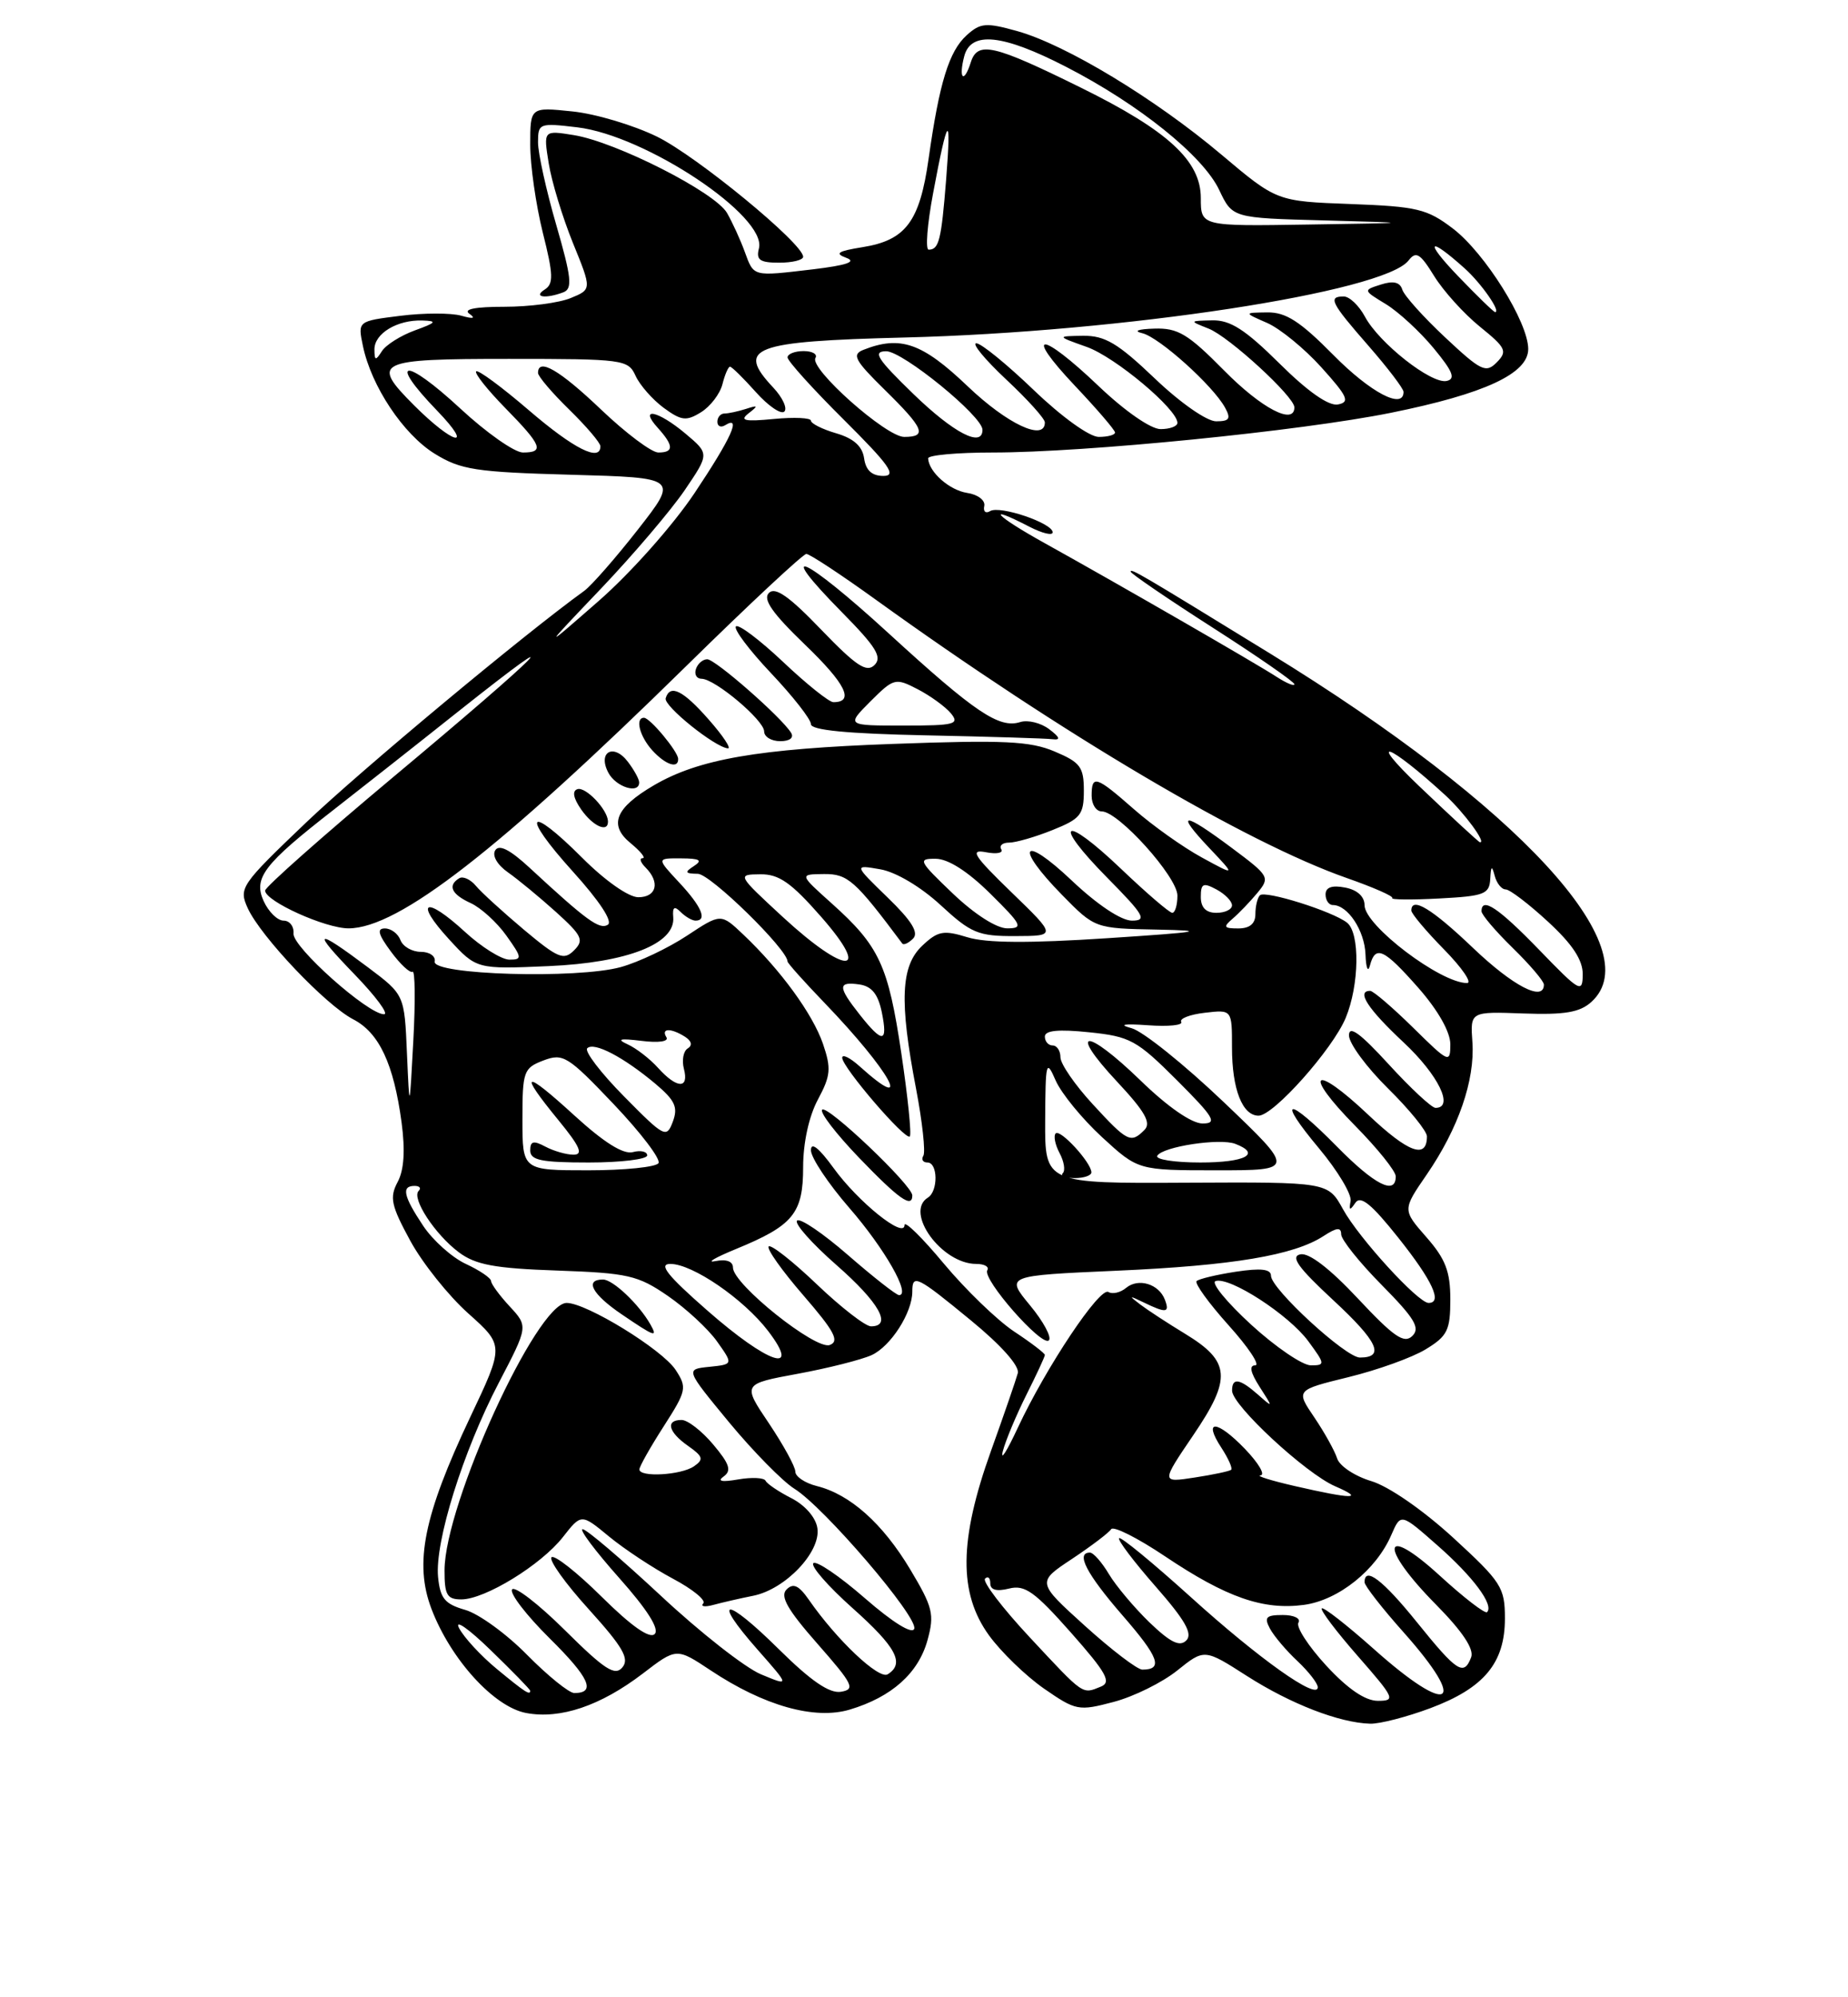 <?xml version="1.0" encoding="UTF-8" standalone="no"?>
<!DOCTYPE svg PUBLIC "-//W3C//DTD SVG 1.1//EN" "http://www.w3.org/Graphics/SVG/1.1/DTD/svg11.dtd" >
<svg xmlns="http://www.w3.org/2000/svg" xmlns:xlink="http://www.w3.org/1999/xlink" version="1.1" viewBox="0 0 237 256">
 <g >
 <path fill="currentColor"
d=" M 183.44 218.94 C 190.33 216.36 193.00 213.15 193.00 207.45 C 193.00 203.46 192.56 202.78 186.35 197.08 C 182.48 193.54 178.10 190.51 175.87 189.84 C 173.76 189.21 171.78 187.90 171.48 186.92 C 171.17 185.95 169.85 183.58 168.55 181.66 C 166.18 178.17 166.18 178.17 172.94 176.51 C 176.66 175.60 181.12 174.00 182.85 172.94 C 185.63 171.25 186.00 170.50 186.00 166.55 C 186.00 162.97 185.38 161.36 182.93 158.57 C 179.86 155.07 179.86 155.07 182.97 150.55 C 187.03 144.64 189.17 138.45 188.83 133.58 C 188.55 129.65 188.55 129.65 195.37 129.90 C 200.67 130.09 202.61 129.76 204.09 128.42 C 211.62 121.60 194.73 103.30 162.83 83.73 C 146.25 73.55 145.00 72.81 145.00 73.27 C 145.00 73.50 149.72 76.73 155.50 80.43 C 161.28 84.13 166.00 87.40 166.00 87.70 C 166.00 87.99 164.99 87.57 163.75 86.77 C 161.08 85.03 143.21 74.74 134.00 69.63 C 127.68 66.13 126.14 64.47 132.05 67.53 C 133.67 68.36 135.00 68.68 135.00 68.23 C 135.00 67.05 128.21 64.75 126.98 65.51 C 126.41 65.86 126.07 65.56 126.23 64.85 C 126.38 64.13 125.40 63.38 124.04 63.18 C 121.75 62.83 119.11 60.49 119.03 58.75 C 119.01 58.34 122.74 58.00 127.31 58.00 C 139.19 58.00 166.79 55.25 178.38 52.91 C 190.40 50.48 196.00 47.88 195.99 44.73 C 195.98 41.28 190.44 32.44 186.35 29.31 C 183.02 26.77 181.75 26.47 173.20 26.15 C 163.74 25.80 163.74 25.80 156.62 19.80 C 148.14 12.65 136.71 5.74 130.47 3.99 C 126.45 2.87 125.74 2.92 123.97 4.52 C 121.71 6.57 120.47 10.58 119.09 20.35 C 117.95 28.41 116.17 30.79 110.62 31.68 C 107.44 32.19 106.99 32.48 108.54 33.05 C 109.90 33.55 108.59 34.00 104.26 34.52 C 96.45 35.44 96.70 35.51 95.50 32.24 C 94.95 30.73 93.93 28.51 93.24 27.30 C 91.72 24.65 79.03 18.20 73.60 17.32 C 69.69 16.69 69.69 16.69 70.37 20.93 C 70.74 23.26 72.14 27.85 73.47 31.13 C 75.90 37.09 75.90 37.09 73.20 38.20 C 71.71 38.82 67.89 39.32 64.70 39.32 C 60.93 39.32 59.35 39.63 60.20 40.22 C 61.05 40.82 60.68 40.90 59.14 40.46 C 57.84 40.10 54.33 40.10 51.33 40.48 C 45.88 41.16 45.88 41.16 46.54 44.33 C 47.61 49.50 51.72 55.66 55.74 58.15 C 59.09 60.22 60.99 60.51 73.25 60.85 C 87.00 61.23 87.00 61.23 81.82 67.86 C 78.96 71.51 75.86 75.05 74.93 75.73 C 67.23 81.28 46.28 98.73 39.23 105.45 C 30.86 113.44 30.60 113.82 31.77 116.40 C 33.43 120.04 41.78 128.83 45.30 130.65 C 48.62 132.37 50.49 136.35 51.50 143.86 C 51.98 147.46 51.82 149.98 50.99 151.51 C 49.94 153.49 50.16 154.52 52.61 159.02 C 54.17 161.89 57.52 166.08 60.05 168.34 C 64.66 172.46 64.66 172.46 60.28 181.69 C 54.34 194.25 53.10 200.36 55.34 206.23 C 57.81 212.70 63.36 218.79 67.48 219.56 C 71.86 220.38 77.00 218.65 82.43 214.51 C 86.76 211.19 86.76 211.19 91.13 214.09 C 97.99 218.65 104.48 220.47 108.99 219.12 C 114.36 217.51 117.78 214.46 118.95 210.22 C 119.86 206.91 119.64 206.01 116.73 201.15 C 113.20 195.26 109.02 191.53 104.75 190.47 C 103.24 190.09 102.00 189.26 102.00 188.63 C 102.00 187.99 100.47 185.21 98.61 182.43 C 95.21 177.39 95.21 177.39 102.31 176.08 C 106.22 175.36 110.48 174.28 111.78 173.69 C 114.23 172.57 117.00 168.26 117.00 165.55 C 117.00 163.25 117.56 163.52 124.53 169.25 C 128.41 172.43 130.77 175.09 130.53 176.00 C 130.31 176.82 128.76 181.32 127.08 186.00 C 122.99 197.39 122.92 204.20 126.83 209.60 C 128.38 211.74 131.57 214.82 133.90 216.44 C 137.98 219.26 138.33 219.33 142.82 218.14 C 145.40 217.46 149.06 215.65 150.98 214.11 C 154.46 211.32 154.46 211.32 159.94 214.83 C 165.55 218.41 171.75 220.81 175.71 220.93 C 176.93 220.97 180.41 220.07 183.44 218.94 Z  M 72.26 37.46 C 73.44 37.00 73.29 35.57 71.34 28.84 C 70.05 24.40 69.00 19.64 69.00 18.25 C 69.00 15.80 69.16 15.74 74.04 16.32 C 82.81 17.36 98.40 27.74 97.33 31.84 C 96.95 33.32 97.44 33.67 99.93 33.67 C 101.62 33.67 103.00 33.33 103.00 32.91 C 103.00 31.22 89.37 20.02 84.27 17.52 C 81.25 16.04 76.36 14.58 73.39 14.28 C 68.00 13.72 68.00 13.72 68.00 18.55 C 68.00 21.20 68.73 26.27 69.61 29.81 C 70.97 35.20 71.01 36.38 69.86 37.11 C 68.31 38.09 69.97 38.33 72.26 37.46 Z  M 170.08 213.48 C 167.79 210.99 166.18 208.51 166.52 207.98 C 166.85 207.44 165.95 207.00 164.52 207.00 C 162.36 207.00 162.09 207.29 162.87 208.75 C 163.39 209.71 164.98 211.59 166.41 212.92 C 167.83 214.26 169.00 215.76 169.00 216.26 C 169.00 217.97 161.49 212.64 152.71 204.70 C 147.87 200.33 143.74 196.93 143.52 197.15 C 143.30 197.37 145.40 200.15 148.20 203.34 C 151.99 207.66 152.99 209.41 152.14 210.26 C 151.29 211.11 150.10 210.52 147.42 207.95 C 145.46 206.05 143.11 203.26 142.21 201.75 C 141.31 200.24 140.22 199.00 139.78 199.00 C 137.92 199.00 139.34 201.73 143.96 207.05 C 148.64 212.43 149.21 214.00 146.50 214.00 C 145.86 214.00 142.56 211.48 139.15 208.40 C 132.96 202.80 132.96 202.80 137.48 199.81 C 139.96 198.16 142.22 196.45 142.50 196.00 C 142.78 195.55 145.90 197.12 149.43 199.49 C 157.28 204.75 161.99 206.40 167.23 205.70 C 171.66 205.10 176.50 201.23 178.44 196.72 C 179.65 193.94 179.65 193.94 184.34 198.07 C 188.94 202.11 191.62 205.72 190.71 206.63 C 190.46 206.88 187.72 204.77 184.63 201.94 C 177.22 195.17 176.82 198.23 184.14 205.64 C 187.55 209.09 189.07 211.37 188.67 212.42 C 187.73 214.87 186.86 214.30 181.72 207.93 C 177.35 202.51 175.00 200.72 175.00 202.80 C 175.00 203.24 177.25 206.13 180.00 209.21 C 188.43 218.67 185.96 220.08 176.20 211.37 C 172.74 208.29 169.73 205.94 169.51 206.15 C 169.30 206.37 171.38 209.12 174.14 212.27 C 178.86 217.66 179.02 218.00 176.71 218.00 C 175.08 218.00 172.85 216.48 170.08 213.48 Z  M 63.72 213.92 C 61.67 212.23 59.49 209.87 58.87 208.67 C 58.26 207.48 60.07 208.73 62.88 211.46 C 65.70 214.19 68.00 216.55 68.00 216.71 C 68.00 217.33 67.32 216.89 63.72 213.92 Z  M 67.61 212.12 C 64.97 209.43 61.39 206.83 59.65 206.34 C 57.04 205.59 56.45 204.87 56.18 202.13 C 55.75 197.64 59.37 186.05 63.96 177.25 C 67.74 170.01 67.74 170.01 65.37 167.45 C 64.07 166.05 62.99 164.58 62.98 164.20 C 62.97 163.81 61.51 162.82 59.74 162.00 C 57.97 161.18 55.50 158.97 54.26 157.10 C 51.73 153.30 51.45 152.00 53.17 152.00 C 53.81 152.00 54.05 152.29 53.69 152.64 C 52.75 153.58 55.77 158.20 58.83 160.50 C 60.99 162.12 63.42 162.57 71.47 162.85 C 80.53 163.17 81.81 163.46 85.65 166.10 C 87.97 167.70 90.81 170.32 91.96 171.94 C 94.04 174.87 94.04 174.87 90.97 175.19 C 87.89 175.50 87.89 175.50 93.51 182.31 C 96.61 186.05 100.37 189.87 101.87 190.81 C 105.68 193.17 117.75 207.26 117.25 208.76 C 117.00 209.51 114.52 207.98 110.91 204.84 C 107.65 202.00 104.68 199.99 104.31 200.36 C 103.94 200.73 106.19 203.31 109.32 206.10 C 114.95 211.12 116.07 213.22 113.84 214.60 C 112.71 215.30 107.30 210.19 103.73 205.04 C 102.44 203.19 101.73 202.87 100.87 203.73 C 100.01 204.59 100.99 206.32 104.84 210.69 C 109.42 215.90 109.73 216.53 107.84 216.84 C 106.36 217.07 104.00 215.45 99.89 211.39 C 93.02 204.59 91.14 204.61 97.14 211.42 C 101.31 216.15 101.31 216.15 97.59 214.60 C 95.55 213.75 89.76 209.21 84.74 204.52 C 79.71 199.84 75.21 196.00 74.72 196.00 C 74.24 196.00 76.34 198.80 79.39 202.23 C 83.01 206.30 84.60 208.80 83.96 209.44 C 83.32 210.08 80.97 208.43 77.18 204.68 C 74.00 201.53 71.09 199.24 70.73 199.60 C 70.37 199.97 72.52 202.98 75.53 206.29 C 79.88 211.10 80.75 212.60 79.82 213.71 C 78.87 214.86 77.55 214.01 72.45 208.95 C 69.04 205.57 65.98 203.22 65.67 203.73 C 65.35 204.24 67.53 207.06 70.50 210.00 C 75.60 215.04 76.48 217.00 73.65 217.00 C 72.98 217.00 70.26 214.80 67.61 212.12 Z  M 96.61 204.53 C 100.72 203.70 105.27 198.93 104.83 195.89 C 104.64 194.52 103.27 192.94 101.50 192.03 C 99.85 191.19 98.36 190.18 98.18 189.79 C 98.00 189.40 96.43 189.32 94.68 189.62 C 92.56 189.99 91.94 189.86 92.81 189.24 C 93.85 188.50 93.56 187.63 91.47 185.15 C 90.02 183.42 88.19 182.00 87.41 182.00 C 85.31 182.00 85.70 183.55 88.25 185.33 C 90.17 186.68 90.28 187.06 89.00 187.94 C 87.34 189.08 82.00 189.38 82.00 188.34 C 82.00 187.97 83.40 185.49 85.11 182.83 C 88.05 178.25 88.13 177.85 86.65 175.59 C 84.94 172.97 75.22 167.00 72.67 167.00 C 68.83 167.00 57.04 192.79 57.01 201.25 C 57.00 204.43 57.33 205.00 59.16 205.00 C 62.19 205.00 69.40 200.58 72.20 197.00 C 74.55 194.00 74.55 194.00 78.12 196.95 C 80.09 198.57 83.76 200.99 86.29 202.34 C 88.82 203.68 90.57 205.11 90.19 205.51 C 89.81 205.92 90.40 206.00 91.50 205.70 C 92.60 205.40 94.90 204.87 96.61 204.53 Z  M 83.41 169.75 C 81.94 167.16 78.60 164.00 77.33 164.00 C 74.92 164.00 75.94 165.89 79.73 168.46 C 83.98 171.35 84.40 171.50 83.41 169.75 Z  M 132.08 209.88 C 128.55 206.10 125.96 202.70 126.33 202.34 C 126.70 201.97 127.00 202.24 127.00 202.94 C 127.00 203.79 127.81 204.01 129.41 203.61 C 131.43 203.10 132.69 204.00 137.34 209.25 C 141.92 214.43 142.57 215.62 141.18 216.18 C 138.76 217.16 139.08 217.38 132.08 209.88 Z  M 166.00 190.46 C 162.97 189.76 161.02 189.15 161.66 189.10 C 162.30 189.04 161.40 187.52 159.66 185.71 C 156.05 181.96 154.22 181.88 156.65 185.58 C 157.54 186.95 158.10 188.21 157.89 188.39 C 157.67 188.57 155.56 189.02 153.20 189.38 C 148.90 190.04 148.90 190.04 153.04 183.94 C 157.98 176.67 157.81 174.50 152.01 170.97 C 149.77 169.61 147.17 167.91 146.22 167.19 C 144.72 166.05 144.78 166.02 146.68 166.94 C 149.57 168.34 150.04 168.28 149.39 166.58 C 148.62 164.56 145.99 163.77 144.42 165.07 C 143.69 165.68 142.67 165.91 142.15 165.60 C 141.05 164.91 134.16 175.23 130.53 183.00 C 129.12 186.03 128.26 187.38 128.61 186.00 C 128.97 184.62 130.33 181.38 131.63 178.78 C 132.93 176.19 134.00 173.89 134.00 173.67 C 134.00 173.45 132.22 172.09 130.05 170.66 C 127.89 169.22 123.84 165.31 121.05 161.97 C 118.27 158.63 116.00 156.40 116.00 157.02 C 116.00 158.84 110.06 154.07 106.91 149.72 C 105.03 147.13 104.00 146.31 104.00 147.43 C 104.00 148.38 106.22 151.71 108.93 154.83 C 113.46 160.04 116.86 166.00 115.30 166.00 C 114.95 166.00 112.01 163.70 108.78 160.89 C 105.54 158.07 102.59 156.07 102.22 156.45 C 101.85 156.82 104.12 159.38 107.27 162.14 C 112.76 166.95 114.47 170.00 111.70 170.00 C 110.99 170.00 107.86 167.58 104.75 164.61 C 101.65 161.65 98.87 159.47 98.58 159.76 C 98.29 160.05 100.29 162.87 103.03 166.03 C 107.02 170.64 107.69 171.90 106.42 172.39 C 104.62 173.08 94.00 164.60 94.00 162.47 C 94.00 161.67 93.15 161.36 91.75 161.64 C 90.51 161.89 91.69 161.20 94.36 160.10 C 101.73 157.08 103.00 155.53 103.00 149.58 C 103.00 146.48 103.74 143.08 104.89 140.94 C 106.54 137.86 106.62 136.95 105.54 133.78 C 104.22 129.96 100.12 124.33 95.32 119.78 C 92.45 117.06 92.45 117.06 88.10 119.93 C 85.71 121.51 81.90 123.32 79.63 123.95 C 74.04 125.50 55.41 124.95 55.75 123.25 C 55.89 122.56 55.09 122.00 53.97 122.00 C 52.85 122.00 51.68 121.33 51.36 120.50 C 51.05 119.67 50.15 119.00 49.36 119.00 C 48.30 119.00 48.50 119.76 50.13 121.96 C 51.33 123.59 52.58 124.76 52.91 124.55 C 53.23 124.35 53.28 128.31 53.01 133.34 C 52.52 142.50 52.52 142.50 52.19 135.00 C 51.87 127.50 51.87 127.50 47.21 124.00 C 40.37 118.87 39.88 119.12 45.46 124.88 C 48.19 127.70 49.90 130.00 49.25 130.00 C 47.18 130.00 37.49 121.37 37.64 119.65 C 37.72 118.74 37.14 118.00 36.37 118.00 C 35.59 118.00 34.44 116.87 33.81 115.49 C 32.47 112.53 33.83 110.76 42.79 103.79 C 45.82 101.43 53.08 95.72 58.90 91.09 C 74.21 78.95 69.56 83.62 50.43 99.60 C 41.39 107.16 34.00 113.70 34.00 114.15 C 34.00 115.50 41.73 119.00 44.71 118.99 C 51.11 118.97 63.95 108.99 88.07 85.31 C 96.08 77.44 102.99 71.00 103.41 71.00 C 103.84 71.00 107.86 73.65 112.34 76.88 C 136.28 94.13 159.77 108.00 172.72 112.54 C 176.15 113.74 178.77 114.89 178.55 115.11 C 178.34 115.32 181.05 115.35 184.58 115.16 C 190.35 114.86 191.01 114.61 191.12 112.66 C 191.21 110.97 191.33 110.88 191.69 112.25 C 191.94 113.21 192.57 114.00 193.10 114.00 C 193.62 114.00 196.06 115.86 198.52 118.13 C 201.66 121.02 202.99 123.04 202.98 124.88 C 202.96 127.34 202.62 127.15 197.40 121.75 C 192.19 116.37 190.00 114.90 190.00 116.80 C 190.00 117.24 191.80 119.35 194.00 121.50 C 196.20 123.65 198.00 125.76 198.00 126.20 C 198.00 128.45 194.06 126.41 188.91 121.50 C 183.63 116.46 181.00 114.87 181.00 116.71 C 181.00 117.10 182.89 119.35 185.21 121.71 C 187.52 124.07 188.84 126.00 188.14 126.00 C 184.74 126.00 175.00 118.62 175.00 116.03 C 175.00 114.91 174.06 114.05 172.50 113.76 C 170.82 113.43 170.00 113.73 170.00 114.64 C 170.00 115.39 170.42 116.00 170.93 116.00 C 172.85 116.00 175.00 119.26 175.12 122.32 C 175.18 124.07 175.44 124.71 175.69 123.75 C 176.39 121.09 177.47 121.59 181.92 126.64 C 184.43 129.50 186.00 132.27 186.00 133.85 C 186.00 136.32 185.80 136.23 181.22 131.71 C 178.58 129.12 176.11 127.00 175.72 127.00 C 173.91 127.00 175.40 129.30 180.00 133.60 C 184.47 137.78 186.53 142.00 184.10 142.00 C 183.61 142.00 180.91 139.49 178.10 136.42 C 174.44 132.42 173.00 131.37 173.00 132.71 C 173.00 133.73 175.25 136.79 178.00 139.50 C 180.75 142.21 183.00 144.98 183.00 145.65 C 183.00 148.62 180.62 147.75 175.49 142.90 C 168.40 136.19 166.97 137.38 173.81 144.31 C 176.66 147.20 179.00 150.11 179.00 150.78 C 179.00 153.24 176.31 151.88 171.50 147.00 C 165.06 140.46 163.63 140.58 169.16 147.19 C 171.55 150.05 173.37 153.08 173.21 153.94 C 172.98 155.16 173.11 155.21 173.82 154.17 C 174.49 153.18 175.89 154.32 179.35 158.67 C 183.71 164.15 185.03 167.00 183.21 167.00 C 181.87 167.00 174.28 158.70 172.24 155.00 C 170.31 151.50 170.31 151.50 152.15 151.59 C 134.00 151.69 134.00 151.69 134.04 143.59 C 134.08 136.04 134.17 135.70 135.39 138.50 C 136.12 140.15 138.79 143.41 141.33 145.75 C 145.96 150.00 145.96 150.00 156.03 150.00 C 166.10 150.00 166.10 150.00 156.93 141.25 C 151.88 136.44 146.57 132.18 145.13 131.79 C 143.38 131.32 144.08 131.19 147.23 131.41 C 149.83 131.60 151.75 131.41 151.49 130.98 C 151.23 130.56 152.59 130.03 154.51 129.81 C 158.00 129.40 158.00 129.40 158.00 134.27 C 158.00 139.60 159.33 143.00 161.41 143.00 C 163.32 143.00 170.89 134.51 172.58 130.47 C 174.33 126.26 174.43 119.58 172.75 118.26 C 170.89 116.80 162.25 114.09 161.58 114.75 C 161.26 115.07 161.00 116.16 161.00 117.17 C 161.00 118.39 160.27 119.00 158.81 119.00 C 156.94 119.00 156.83 118.82 158.08 117.75 C 158.89 117.06 160.31 115.58 161.25 114.45 C 162.90 112.46 162.80 112.28 158.00 108.70 C 151.72 104.01 150.65 103.99 155.05 108.65 C 158.50 112.29 158.50 112.29 154.12 109.90 C 151.70 108.58 147.81 105.81 145.46 103.75 C 140.55 99.44 140.00 99.26 140.00 102.00 C 140.00 103.10 140.58 104.00 141.29 104.00 C 143.44 104.00 151.00 112.40 151.00 114.79 C 151.00 116.00 150.70 117.00 150.34 117.00 C 149.98 117.00 147.03 114.47 143.79 111.38 C 136.31 104.24 134.81 105.22 142.02 112.52 C 146.74 117.30 147.14 118.00 145.16 118.00 C 143.79 118.00 140.71 115.95 137.44 112.85 C 131.07 106.83 130.03 108.41 136.21 114.71 C 140.42 119.00 140.42 119.00 148.46 119.15 C 155.08 119.28 153.95 119.47 142.04 120.25 C 131.99 120.91 126.50 120.88 124.07 120.13 C 121.01 119.19 120.28 119.32 118.29 121.20 C 115.52 123.80 115.32 128.29 117.48 139.54 C 118.29 143.79 118.71 147.66 118.42 148.13 C 118.12 148.61 118.36 149.00 118.94 149.00 C 120.29 149.00 120.33 152.68 119.00 153.50 C 115.96 155.38 120.78 162.00 125.19 162.00 C 126.25 162.00 126.89 162.36 126.62 162.81 C 125.93 163.92 133.62 172.67 134.51 171.80 C 134.91 171.42 133.82 169.39 132.09 167.30 C 128.95 163.50 128.95 163.50 143.23 162.87 C 158.12 162.21 165.95 160.90 169.75 158.42 C 171.42 157.33 172.00 157.27 172.00 158.20 C 172.00 158.88 174.34 161.81 177.21 164.71 C 181.45 169.00 182.17 170.22 181.12 171.24 C 180.07 172.26 178.75 171.35 174.16 166.45 C 170.55 162.59 167.87 160.54 166.77 160.77 C 165.45 161.05 166.48 162.47 171.01 166.67 C 176.71 171.95 177.66 174.00 174.40 174.00 C 172.58 174.00 163.00 165.19 163.00 163.52 C 163.00 162.66 161.72 162.51 158.49 163.00 C 156.01 163.38 153.75 163.92 153.46 164.20 C 153.18 164.49 155.02 167.03 157.56 169.86 C 160.11 172.69 161.64 175.00 160.98 175.00 C 160.17 175.00 160.36 175.91 161.54 177.75 C 163.29 180.47 163.29 180.48 161.33 178.75 C 158.98 176.68 158.00 176.53 158.01 178.25 C 158.01 180.12 167.44 188.85 171.21 190.49 C 175.13 192.19 173.49 192.18 166.00 190.46 Z  M 117.00 153.22 C 117.00 151.92 106.10 141.57 105.44 142.23 C 105.10 142.57 107.23 145.33 110.16 148.38 C 115.28 153.70 117.00 154.91 117.00 153.22 Z  M 139.97 150.25 C 139.91 148.96 135.98 144.69 135.39 145.27 C 135.09 145.58 135.31 146.71 135.88 147.78 C 136.46 148.86 136.65 150.02 136.30 150.37 C 135.95 150.72 136.64 151.00 137.83 151.00 C 139.03 151.00 139.99 150.66 139.97 150.25 Z  M 115.59 134.99 C 113.91 123.71 112.78 121.27 106.65 115.78 C 102.50 112.06 102.50 112.06 105.67 112.03 C 108.72 112.00 109.66 112.83 115.71 120.93 C 115.89 121.17 116.51 120.89 117.10 120.30 C 117.86 119.54 116.91 118.01 113.83 115.03 C 109.50 110.83 109.50 110.83 112.89 111.42 C 114.88 111.76 118.08 113.66 120.62 116.00 C 124.54 119.62 125.45 120.00 130.23 119.98 C 135.50 119.96 135.50 119.96 129.71 114.36 C 124.86 109.66 124.33 108.83 126.43 109.23 C 127.81 109.50 128.70 109.33 128.41 108.86 C 128.12 108.38 128.57 108.00 129.42 108.00 C 130.27 108.00 132.77 107.28 134.98 106.39 C 138.58 104.95 139.00 104.43 139.00 101.34 C 139.00 98.31 138.55 97.71 135.25 96.32 C 132.11 94.99 128.74 94.83 114.50 95.35 C 97.22 95.97 89.60 97.29 83.85 100.66 C 78.91 103.55 78.03 105.74 80.86 108.06 C 82.16 109.13 82.86 110.00 82.41 110.00 C 81.96 110.00 82.14 110.54 82.80 111.20 C 84.68 113.08 84.21 115.00 81.86 115.00 C 80.62 115.00 77.60 112.88 74.69 109.97 C 67.65 102.93 66.72 104.24 73.46 111.70 C 76.89 115.49 78.62 118.12 77.95 118.53 C 76.88 119.19 75.24 118.00 67.87 111.18 C 65.39 108.89 64.00 108.19 63.51 108.99 C 63.09 109.67 63.77 110.85 65.14 111.81 C 66.44 112.72 69.21 115.01 71.30 116.89 C 74.66 119.93 74.93 120.50 73.62 121.81 C 72.30 123.13 71.56 122.82 67.21 119.18 C 64.51 116.91 61.73 114.38 61.03 113.54 C 60.34 112.71 59.37 112.27 58.89 112.57 C 57.37 113.50 57.90 114.63 60.38 115.76 C 61.68 116.36 63.74 118.23 64.94 119.92 C 66.97 122.76 66.99 123.00 65.32 123.00 C 64.32 122.99 61.76 121.40 59.64 119.45 C 54.55 114.77 53.05 115.44 57.57 120.37 C 61.11 124.23 61.11 124.23 70.35 123.83 C 80.46 123.39 86.64 120.96 86.34 117.56 C 86.23 116.26 86.48 116.08 87.29 116.89 C 87.90 117.50 88.76 118.00 89.20 118.00 C 90.75 118.00 89.97 116.18 87.10 113.11 C 84.20 110.00 84.20 110.00 87.35 110.02 C 89.75 110.03 90.14 110.26 89.00 111.00 C 87.76 111.80 87.84 111.97 89.50 112.00 C 91.11 112.02 101.00 121.69 101.00 123.24 C 101.00 123.45 103.14 125.84 105.76 128.56 C 114.15 137.28 117.37 143.08 110.25 136.68 C 109.01 135.56 108.00 135.07 108.01 135.58 C 108.02 136.80 116.11 146.22 116.68 145.66 C 116.92 145.41 116.43 140.61 115.59 134.99 Z  M 77.97 105.25 C 77.90 103.74 75.10 100.80 74.05 101.15 C 73.35 101.38 73.53 102.31 74.54 103.76 C 76.06 105.93 78.03 106.79 77.97 105.25 Z  M 81.97 100.25 C 81.95 99.84 81.31 98.67 80.53 97.65 C 78.69 95.21 76.60 96.39 78.03 99.06 C 79.02 100.91 82.03 101.82 81.97 100.25 Z  M 86.97 97.25 C 86.92 96.28 83.36 92.00 82.59 92.00 C 81.42 92.00 82.03 94.38 83.65 96.17 C 85.35 98.04 87.03 98.59 86.97 97.25 Z  M 90.91 92.25 C 87.61 88.48 85.92 87.64 85.37 89.50 C 85.09 90.48 91.67 95.77 93.35 95.92 C 93.82 95.97 92.73 94.31 90.91 92.25 Z  M 101.45 93.92 C 100.22 91.93 91.74 84.50 90.70 84.50 C 90.13 84.50 89.48 85.06 89.25 85.75 C 89.02 86.44 89.34 87.00 89.97 87.00 C 91.68 87.00 98.00 92.32 98.00 93.75 C 98.00 94.44 98.93 95.00 100.06 95.00 C 101.28 95.00 101.85 94.56 101.45 93.92 Z  M 134.55 93.46 C 133.48 92.65 131.81 92.24 130.84 92.55 C 128.14 93.41 125.02 91.30 113.97 81.18 C 103.12 71.24 99.02 69.40 108.02 78.52 C 112.36 82.92 113.17 84.23 112.15 85.24 C 111.14 86.25 109.80 85.36 105.30 80.69 C 101.21 76.43 99.42 75.18 98.61 76.00 C 97.80 76.81 99.04 78.59 103.25 82.64 C 108.47 87.66 109.62 90.00 106.88 90.00 C 106.33 90.00 103.43 87.68 100.43 84.84 C 97.43 82.01 94.71 79.96 94.38 80.29 C 94.05 80.62 96.08 83.32 98.89 86.29 C 101.70 89.26 104.00 92.20 104.00 92.82 C 104.00 93.59 108.66 94.04 118.75 94.25 C 126.86 94.42 134.18 94.64 135.00 94.75 C 136.06 94.88 135.93 94.50 134.55 93.46 Z  M 160.46 169.79 C 157.33 166.92 155.27 164.41 155.89 164.20 C 157.70 163.60 165.29 168.52 167.78 171.90 C 169.96 174.86 169.97 175.00 168.11 175.00 C 167.04 175.00 163.60 172.66 160.46 169.79 Z  M 90.70 167.96 C 85.56 163.46 84.41 162.00 85.97 162.00 C 88.82 162.00 95.39 166.51 98.52 170.61 C 102.83 176.27 98.51 174.81 90.70 167.96 Z  M 67.00 143.48 C 67.00 137.31 67.15 136.89 69.70 135.92 C 72.22 134.97 72.82 135.34 78.71 141.53 C 82.18 145.18 84.76 148.57 84.45 149.08 C 84.14 149.59 80.08 150.00 75.44 150.00 C 67.00 150.00 67.00 150.00 67.00 143.48 Z  M 83.00 148.09 C 83.00 147.60 82.17 147.40 81.16 147.67 C 79.93 147.99 77.45 146.43 73.66 142.97 C 67.15 137.02 66.42 137.24 71.62 143.58 C 74.39 146.96 74.84 148.00 73.55 148.00 C 72.63 148.00 71.00 147.53 69.93 146.96 C 68.41 146.15 68.00 146.26 68.00 147.46 C 68.00 148.71 69.42 149.00 75.50 149.00 C 79.62 149.00 83.00 148.59 83.00 148.09 Z  M 148.42 148.13 C 149.14 146.96 156.44 145.85 158.42 146.61 C 161.79 147.90 159.73 149.00 153.94 149.00 C 150.61 149.00 148.12 148.61 148.42 148.13 Z  M 80.03 140.53 C 77.05 137.52 74.93 134.74 75.31 134.36 C 76.17 133.50 79.94 135.47 84.04 138.90 C 86.57 141.03 86.98 141.91 86.29 143.76 C 85.48 145.92 85.22 145.79 80.03 140.53 Z  M 140.13 141.52 C 137.86 139.06 136.00 136.36 136.00 135.52 C 136.00 134.69 135.55 134.00 135.00 134.00 C 134.45 134.00 134.00 133.49 134.00 132.86 C 134.00 132.07 135.75 131.90 139.69 132.31 C 144.94 132.85 145.79 133.32 150.93 138.45 C 155.72 143.24 156.17 144.00 154.22 144.00 C 152.83 144.00 149.75 141.87 146.27 138.49 C 139.23 131.67 136.86 131.79 143.27 138.65 C 146.85 142.48 147.67 143.93 146.77 144.83 C 145.02 146.58 144.60 146.38 140.13 141.52 Z  M 84.40 136.88 C 83.36 135.72 81.60 134.36 80.50 133.86 C 79.02 133.18 79.48 133.07 82.27 133.41 C 84.49 133.69 85.81 133.49 85.46 132.94 C 84.74 131.77 86.05 131.74 87.86 132.89 C 88.70 133.43 88.83 133.99 88.20 134.38 C 87.64 134.72 87.42 135.90 87.71 137.00 C 88.39 139.61 86.81 139.55 84.40 136.88 Z  M 154.00 114.96 C 154.00 113.24 154.30 113.09 156.00 114.00 C 157.10 114.59 158.00 115.50 158.00 116.04 C 158.00 116.57 157.10 117.00 156.00 117.00 C 154.66 117.00 154.00 116.33 154.00 114.96 Z  M 182.00 100.76 C 175.16 94.23 178.03 95.22 185.34 101.91 C 187.75 104.12 190.69 108.10 189.79 107.95 C 189.63 107.93 186.12 104.69 182.00 100.76 Z  M 77.07 75.45 C 81.23 71.08 86.06 65.40 87.81 62.83 C 90.98 58.16 90.98 58.16 87.91 55.58 C 84.40 52.63 81.87 52.09 84.35 54.83 C 86.42 57.12 86.44 58.00 84.43 58.00 C 83.56 58.00 80.26 55.52 77.09 52.50 C 71.76 47.42 69.00 45.82 69.00 47.80 C 69.00 48.24 70.80 50.35 73.00 52.50 C 75.20 54.65 77.00 56.76 77.00 57.20 C 77.00 59.25 73.59 57.53 67.82 52.58 C 64.35 49.60 61.31 47.36 61.07 47.60 C 60.82 47.84 62.51 49.96 64.81 52.31 C 69.50 57.09 69.86 58.00 67.06 58.00 C 65.99 58.00 62.37 55.46 59.03 52.36 C 51.88 45.74 49.61 45.96 56.06 52.64 C 60.91 57.67 58.17 57.02 53.09 51.94 C 47.51 46.35 48.23 46.00 65.26 46.00 C 79.96 46.00 80.56 46.08 81.51 48.17 C 82.06 49.37 83.68 51.21 85.11 52.27 C 87.38 53.93 88.01 54.01 89.90 52.84 C 91.10 52.10 92.33 50.49 92.65 49.25 C 92.96 48.01 93.40 47.00 93.62 47.00 C 93.85 47.00 95.33 48.46 96.93 50.25 C 98.53 52.04 100.17 53.16 100.59 52.75 C 101.00 52.33 100.36 50.95 99.17 49.68 C 94.35 44.55 96.46 43.75 116.00 43.26 C 143.97 42.56 177.50 37.44 180.64 33.39 C 181.60 32.15 182.13 32.47 183.93 35.39 C 185.12 37.31 187.75 40.22 189.79 41.87 C 193.14 44.58 193.35 45.02 191.96 46.44 C 190.56 47.86 189.94 47.56 185.34 43.25 C 182.55 40.64 180.07 37.88 179.84 37.12 C 179.54 36.16 178.69 35.96 177.10 36.47 C 174.80 37.20 174.80 37.20 177.73 38.98 C 179.34 39.96 182.10 42.50 183.86 44.63 C 186.34 47.63 186.71 48.57 185.52 48.83 C 183.55 49.24 176.86 43.97 175.05 40.59 C 174.28 39.16 173.06 38.00 172.33 38.00 C 170.27 38.00 170.67 38.80 175.50 44.32 C 177.97 47.15 180.00 49.81 180.00 50.23 C 180.00 52.55 175.76 50.32 171.00 45.50 C 166.74 41.19 164.91 40.01 162.53 40.04 C 159.50 40.08 159.50 40.08 162.50 41.39 C 164.15 42.11 167.29 44.67 169.47 47.09 C 172.84 50.83 173.16 51.54 171.59 51.84 C 170.41 52.07 167.73 50.20 164.10 46.60 C 159.70 42.24 157.78 41.01 155.47 41.06 C 152.50 41.13 152.50 41.13 155.00 42.12 C 157.62 43.15 166.00 50.84 166.00 52.21 C 166.00 54.55 161.78 52.34 157.00 47.50 C 152.35 42.79 151.06 42.02 148.03 42.12 C 145.93 42.18 145.31 42.43 146.50 42.71 C 148.67 43.23 155.57 49.43 157.11 52.25 C 157.89 53.67 157.67 54.00 155.96 54.00 C 154.77 54.00 151.34 51.61 148.09 48.50 C 143.36 43.99 141.71 43.01 138.91 43.04 C 135.50 43.09 135.50 43.09 139.38 44.47 C 143.03 45.77 151.00 52.45 151.00 54.20 C 151.00 54.64 150.03 55.00 148.84 55.00 C 147.59 55.00 144.26 52.69 140.91 49.50 C 133.46 42.39 131.15 42.35 137.85 49.44 C 140.68 52.43 143.00 55.13 143.00 55.44 C 143.00 55.75 142.06 56.00 140.91 56.00 C 139.72 56.00 136.14 53.42 132.58 50.00 C 129.14 46.70 125.83 44.00 125.21 44.00 C 124.59 44.00 126.32 46.09 129.04 48.64 C 131.77 51.19 134.00 53.66 134.00 54.14 C 134.00 56.62 129.19 54.37 124.09 49.50 C 118.26 43.94 115.46 42.97 110.73 44.84 C 109.21 45.44 109.61 46.18 113.48 49.98 C 118.51 54.92 118.96 56.00 115.96 56.00 C 113.63 56.00 103.75 47.21 104.58 45.88 C 104.87 45.40 104.19 45.00 103.06 45.00 C 101.93 45.00 101.00 45.37 101.00 45.81 C 101.00 46.26 104.25 49.86 108.23 53.81 C 114.06 59.61 115.04 61.00 113.30 61.00 C 111.82 61.00 111.04 60.29 110.82 58.75 C 110.60 57.20 109.49 56.20 107.25 55.54 C 105.46 55.02 104.00 54.28 104.00 53.92 C 104.00 53.55 101.86 53.45 99.25 53.70 C 95.49 54.06 94.81 53.91 96.00 52.98 C 97.28 51.99 97.23 51.90 95.67 52.41 C 94.66 52.73 93.42 53.00 92.92 53.00 C 92.41 53.00 92.00 53.48 92.00 54.06 C 92.00 54.64 92.45 54.84 93.00 54.50 C 95.13 53.18 93.80 56.13 89.06 63.22 C 86.30 67.34 80.90 73.42 76.81 77.00 C 69.50 83.39 69.50 83.39 77.07 75.45 Z  M 117.16 50.52 C 112.49 45.99 111.87 45.04 113.64 45.02 C 115.76 45.00 126.00 53.34 126.00 55.09 C 126.00 57.42 122.32 55.51 117.16 50.52 Z  M 48.02 44.79 C 48.00 42.75 50.95 40.97 54.18 41.08 C 56.12 41.14 55.96 41.35 53.20 42.35 C 51.39 43.01 49.48 44.21 48.97 45.02 C 48.17 46.27 48.03 46.24 48.02 44.79 Z  M 186.96 35.36 C 182.61 30.82 183.17 30.21 187.84 34.40 C 189.97 36.31 192.54 40.00 191.74 40.00 C 191.56 40.00 189.41 37.91 186.96 35.36 Z  M 119.67 24.75 C 121.55 14.71 122.03 14.21 121.34 23.00 C 120.72 30.79 120.42 32.00 119.10 32.00 C 118.66 32.00 118.92 28.74 119.67 24.75 Z  M 154.00 25.38 C 154.00 20.62 149.79 16.74 138.63 11.24 C 127.40 5.70 125.38 5.23 124.50 7.99 C 123.62 10.78 122.90 10.11 123.66 7.21 C 124.51 3.95 128.58 4.37 136.73 8.57 C 146.07 13.37 154.29 19.98 156.36 24.35 C 158.06 27.94 158.06 27.94 169.78 28.25 C 181.50 28.57 181.50 28.57 167.75 28.78 C 154.00 29.00 154.00 29.00 154.00 25.38 Z  M 110.25 130.04 C 107.43 126.47 107.43 125.78 110.21 126.18 C 111.80 126.41 112.61 127.42 113.09 129.75 C 113.89 133.71 113.20 133.78 110.25 130.04 Z  M 100.41 117.55 C 94.53 112.12 94.51 112.09 97.50 112.06 C 99.90 112.03 101.46 113.12 105.31 117.51 C 111.89 125.01 108.53 125.03 100.41 117.55 Z  M 122.19 114.52 C 117.81 110.34 117.67 110.05 120.00 110.07 C 121.60 110.08 124.12 111.69 127.00 114.54 C 131.06 118.55 131.28 118.98 129.19 118.99 C 127.82 119.00 124.99 117.19 122.19 114.52 Z  M 111.63 89.90 C 114.63 86.91 114.83 86.86 117.69 88.34 C 119.31 89.18 121.23 90.57 121.95 91.43 C 123.10 92.83 122.45 93.00 115.89 93.00 C 108.54 93.00 108.54 93.00 111.63 89.90 Z "/>
</g>
</svg>